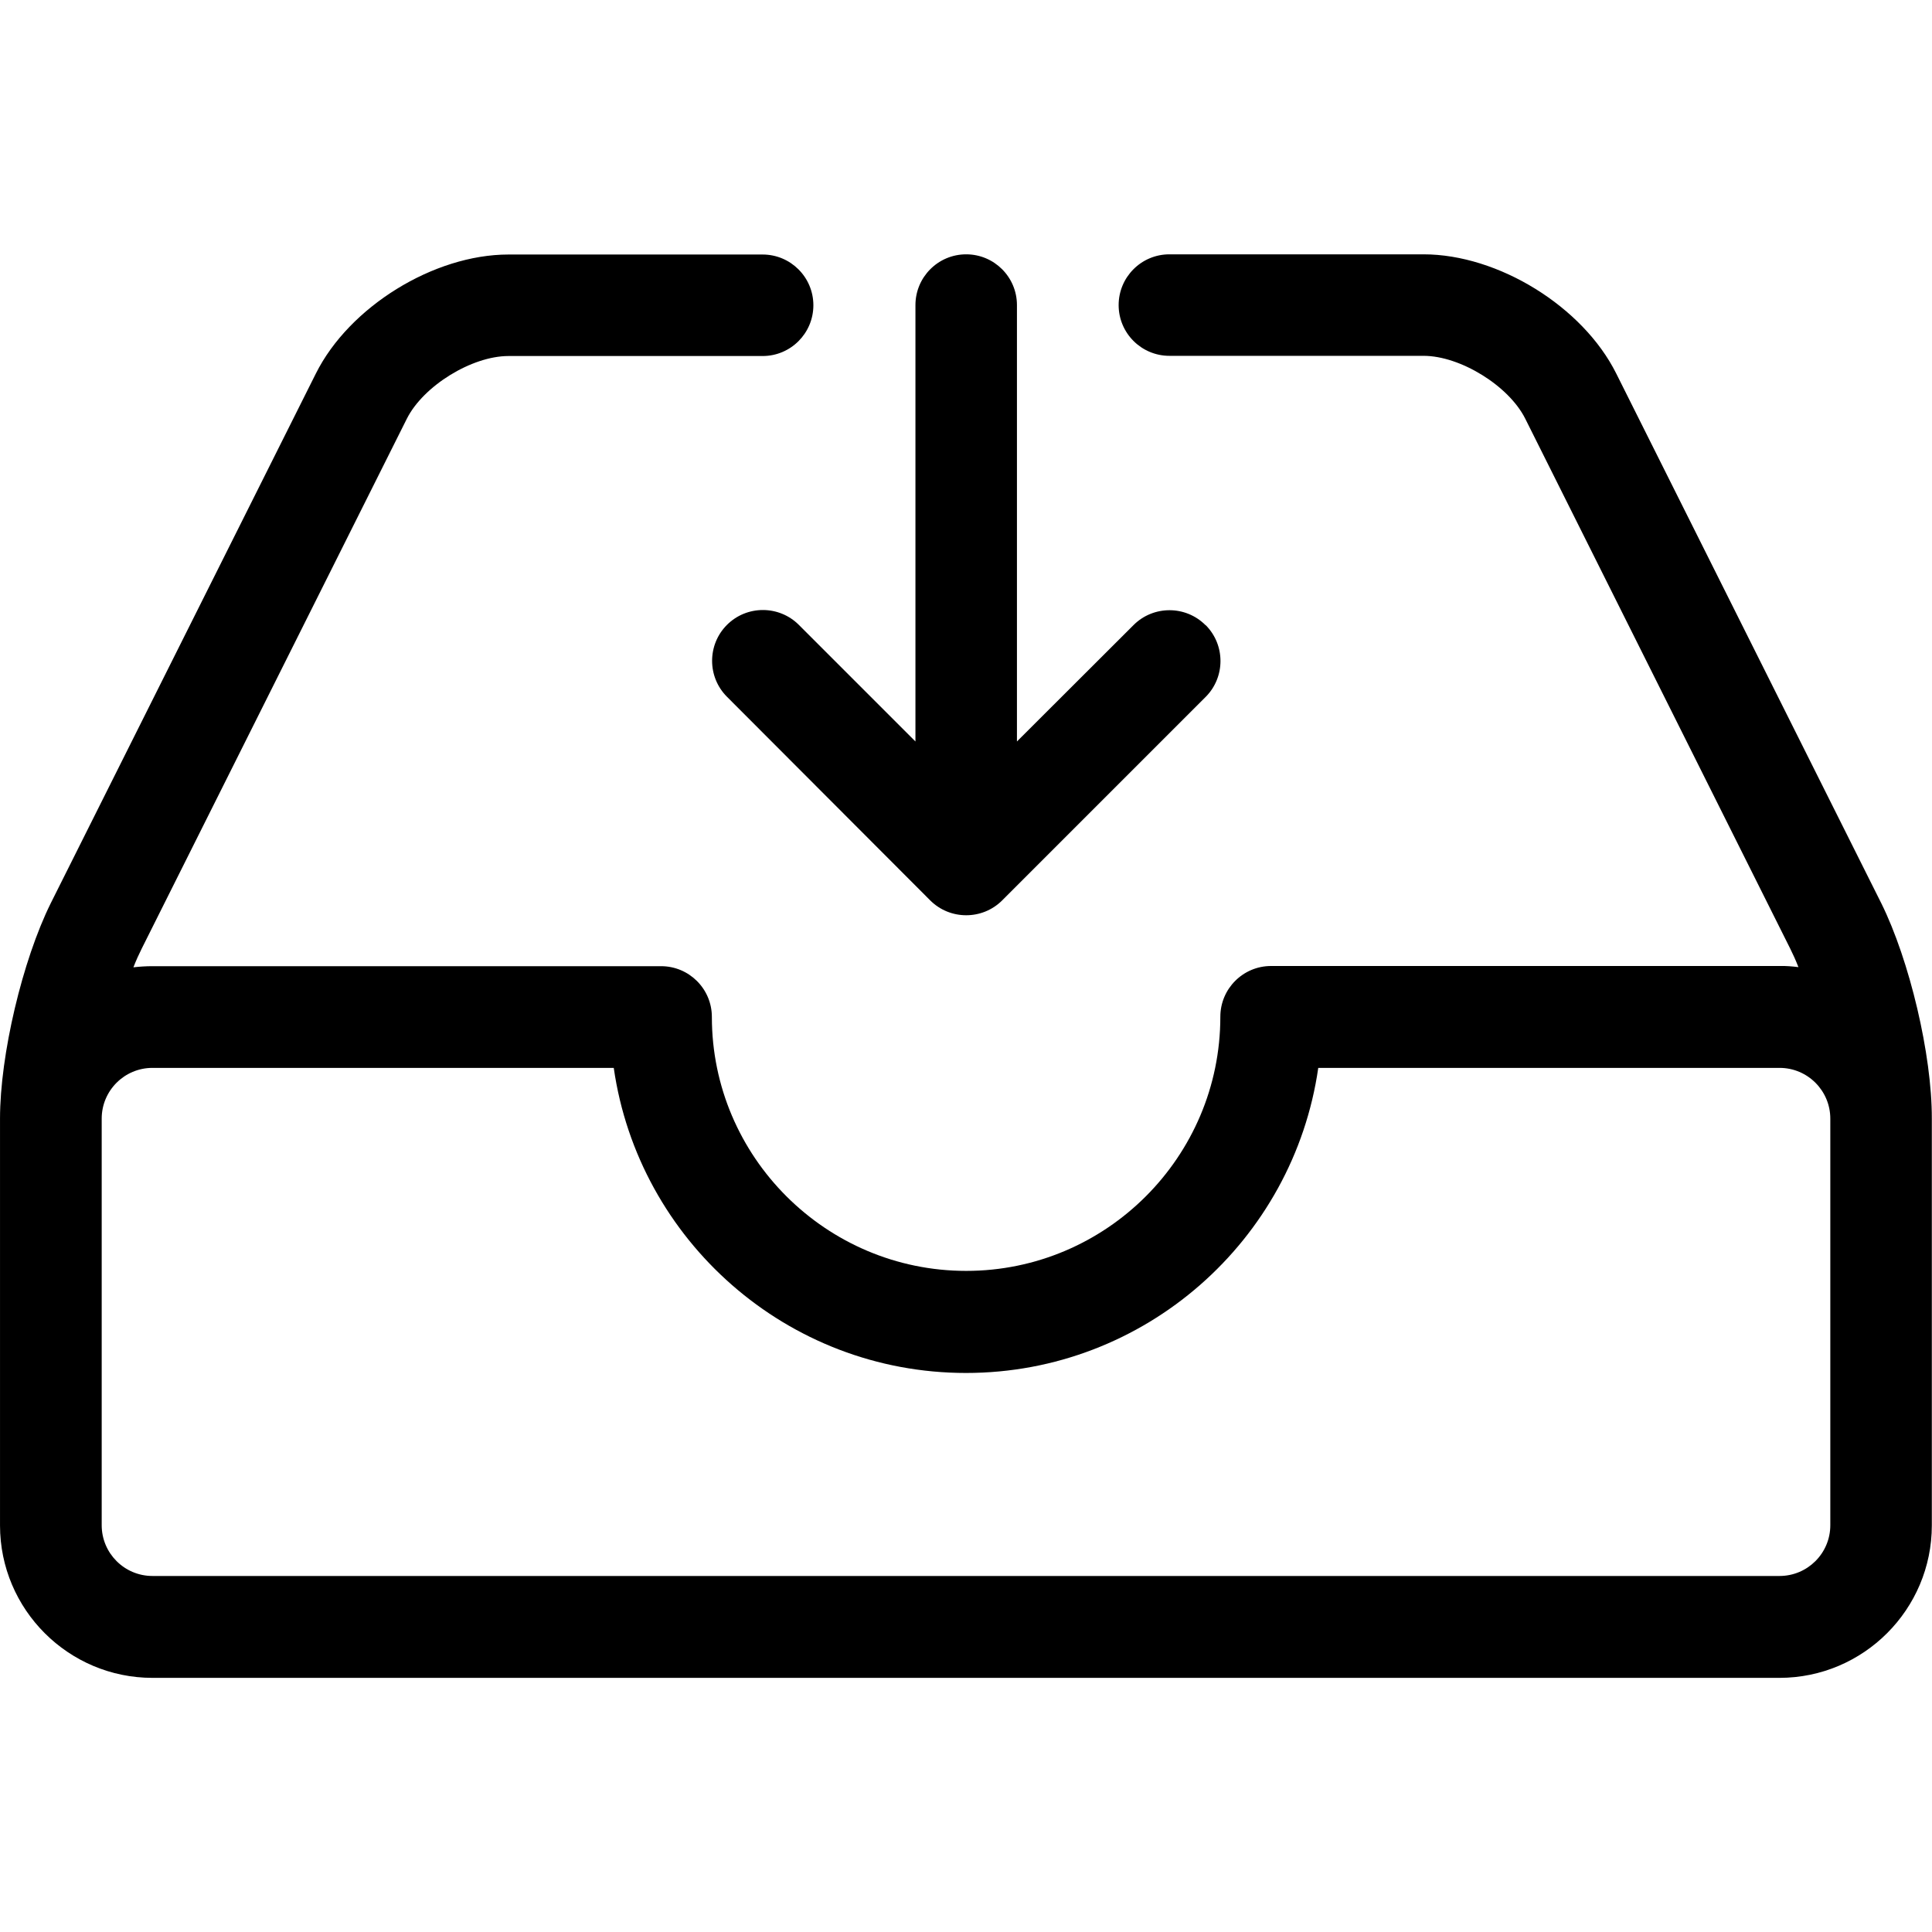 <svg xmlns="http://www.w3.org/2000/svg" viewBox="0 0 1024 1024" enable-background="new 0 0 1024 1024"><path d="M997.1 478.7l-140.5-280.8c-17.7-35.4-62.5-63.1-102.1-63.1h-134.7c-14.9 0-26.9 12.1-26.9 26.9 0 14.9 12.1 26.9 26.9 26.9h134.7c19.5 0 45.2 15.9 53.9 33.3l140.4 280.8c1.5 3 3 6.3 4.4 9.9-3.3-.4-6.7-.7-10.1-.6h-269.4c-14.9 0-26.9 12.1-26.9 26.9 0 74.3-60.5 134.7-134.7 134.7s-134.8-60.4-134.8-134.6c0-14.9-12.1-26.9-26.9-26.9h-269.6c-3.4 0-6.7.2-10.1.6 1.4-3.6 2.9-6.9 4.4-9.9l140.5-280.8c8.7-17.4 34.4-33.3 53.9-33.3h134.7c14.9 0 26.9-12.1 26.9-26.9 0-14.9-12.1-26.9-26.9-26.9h-134.7c-39.6 0-84.4 27.7-102.1 63.1l-140.5 280.7c-15 30.3-26.9 80.4-26.9 114.2v215.6c0 44.6 36.3 80.8 80.8 80.8h862.3c44.6 0 80.8-36.3 80.8-80.8v-215.6c.1-33.8-11.8-83.9-26.8-114.2zm-27 329.7c0 14.9-12.1 26.9-26.9 26.9h-862.4c-14.9 0-26.9-12.1-26.9-26.9v-215.5c0-14.9 12.1-26.9 26.9-26.9h244.5c13.1 91.3 91.8 161.7 186.7 161.7s173.6-70.4 186.7-161.7h244.5c14.9 0 26.9 12.1 26.9 26.9v215.5zm-331.2-477.1c-10.5-10.5-27.6-10.5-38.1 0l-61.8 61.7v-231.3c0-14.9-12.1-26.9-26.9-26.9-14.9 0-26.9 12.1-26.9 26.9v231.3l-61.8-61.8c-10.5-10.5-27.6-10.5-38.1 0s-10.5 27.6 0 38.1l107.7 107.9c5.3 5.3 12.2 7.9 19.1 7.9s13.8-2.6 19.1-7.9l107.8-107.8c10.5-10.5 10.5-27.6 0-38.1h-.1z"/></svg>